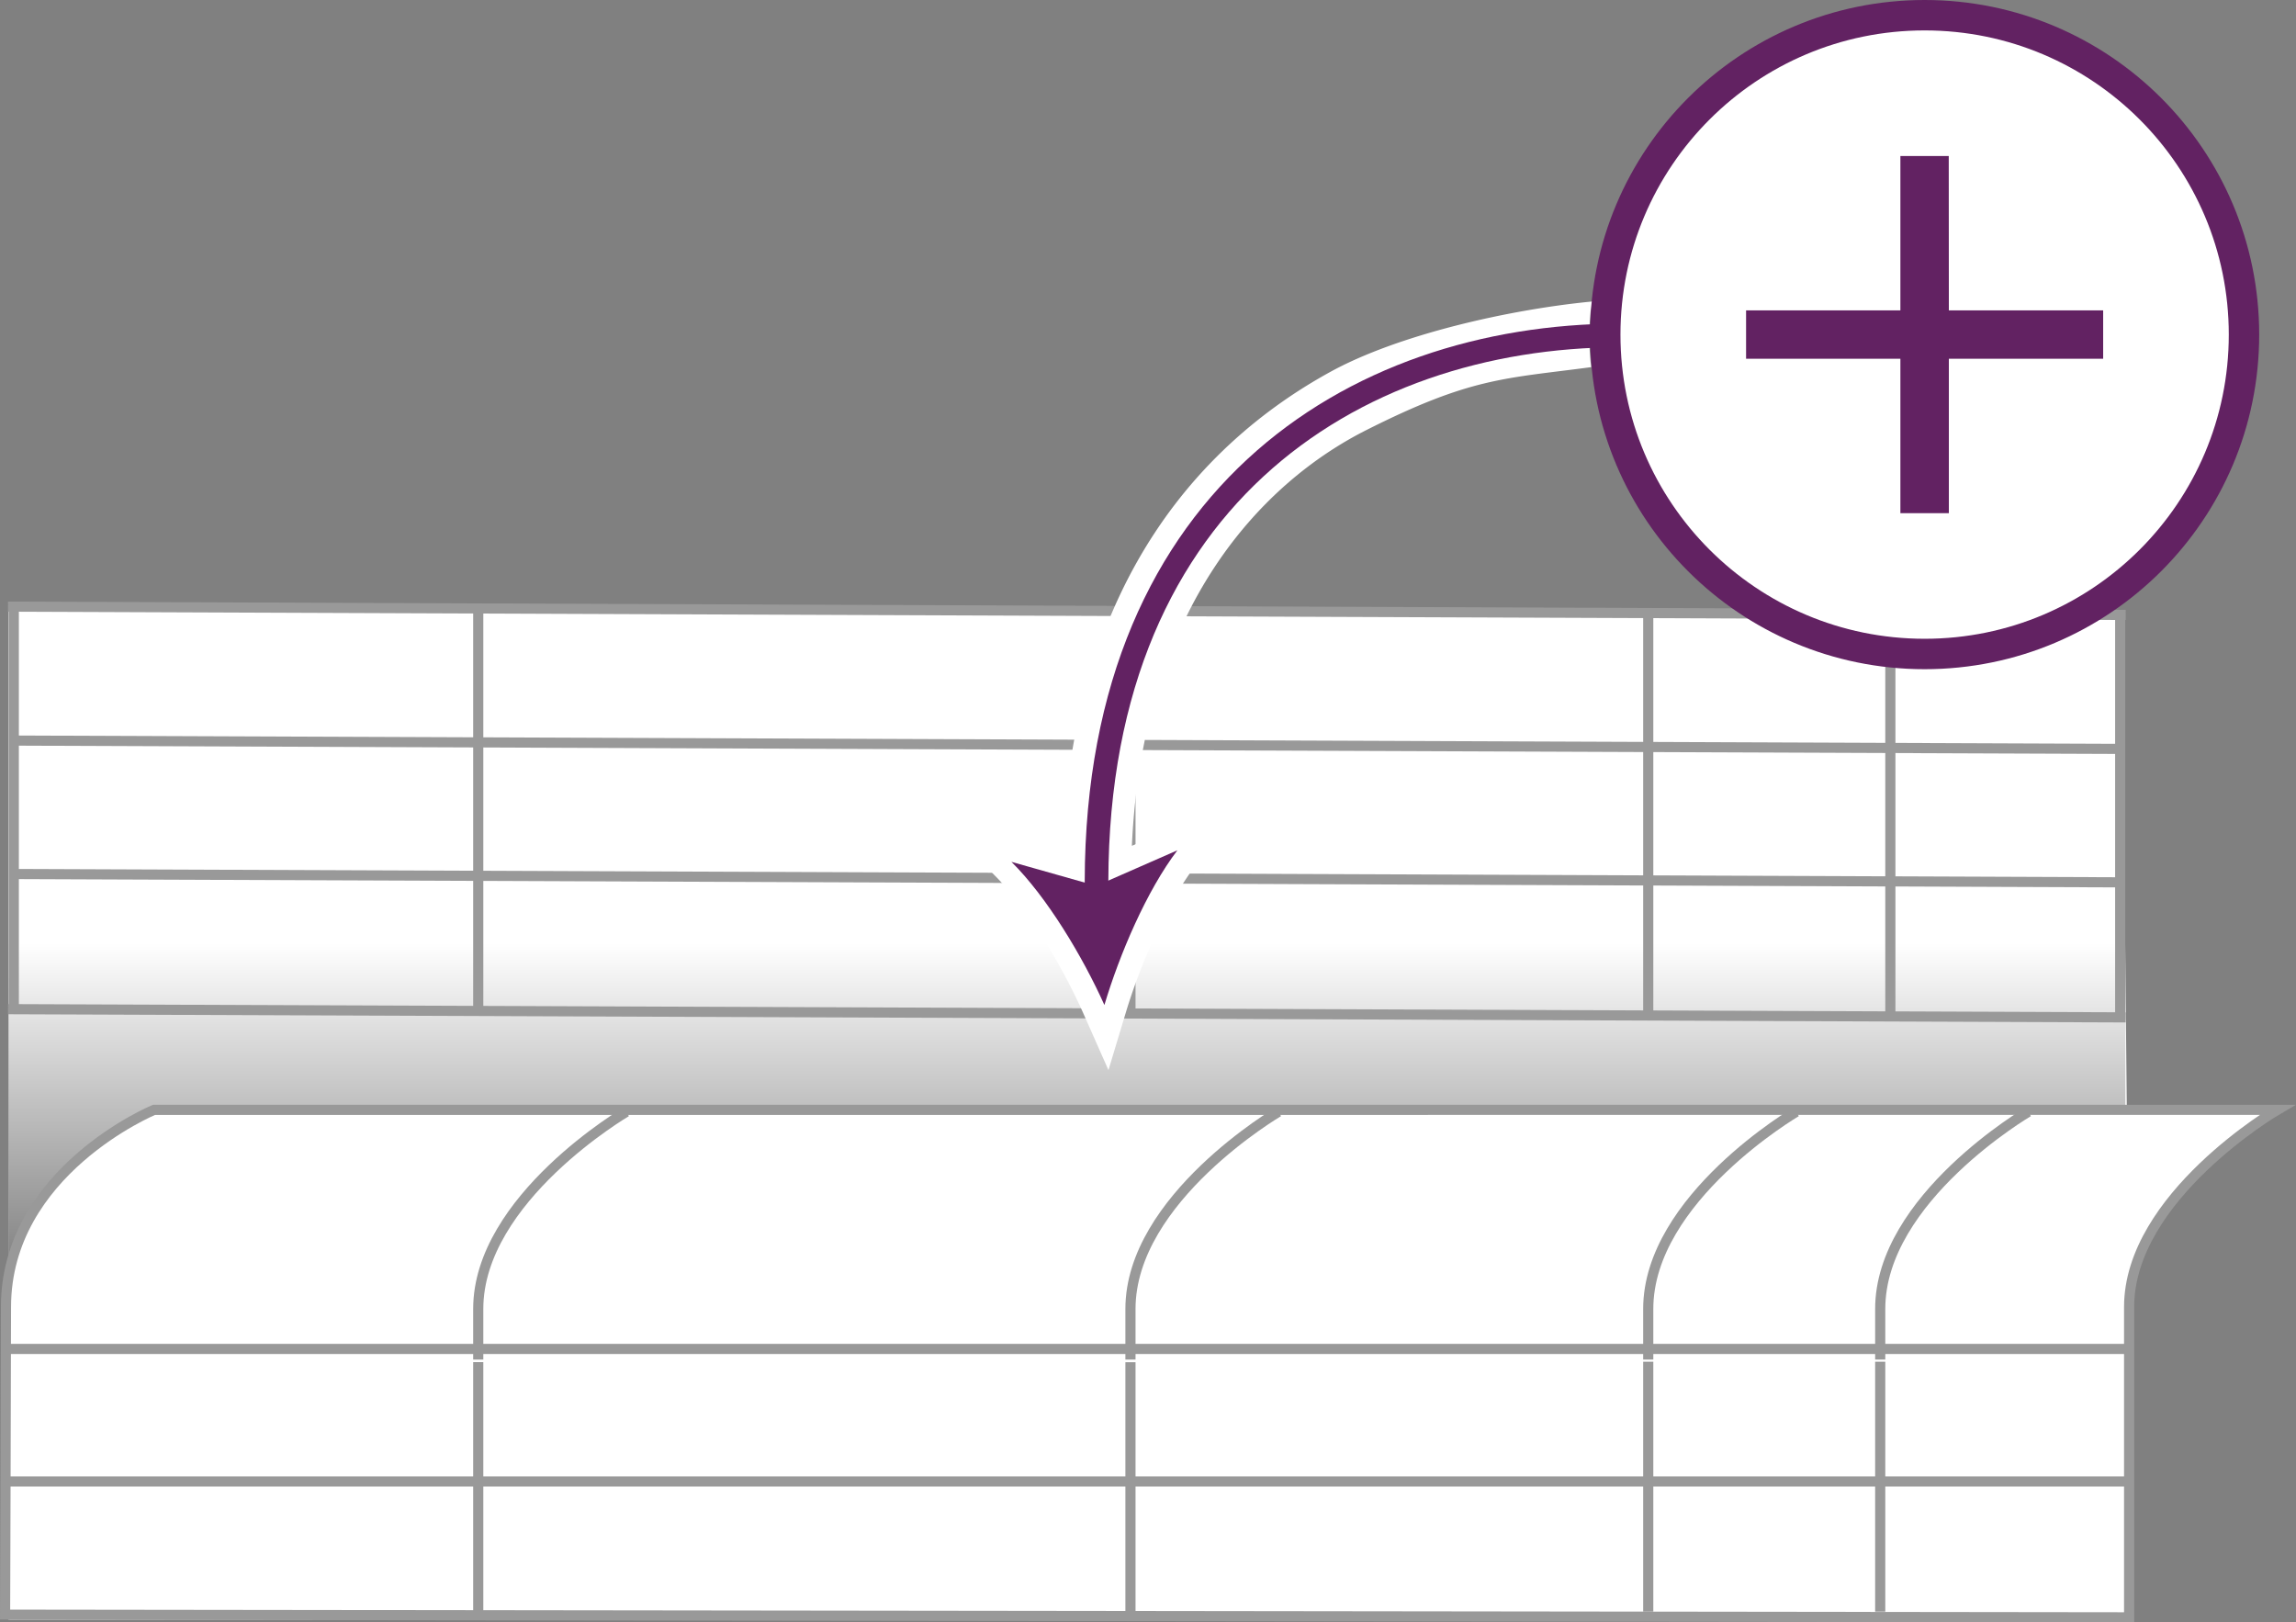 <svg xmlns="http://www.w3.org/2000/svg" xmlns:xlink="http://www.w3.org/1999/xlink" viewBox="0 0 226.46 160.01"><rect x="0" y="0" width="226.46" height="160.01" fill="#808080" stroke="none"/><defs><style>.cls-1,.cls-4{fill:#fff;}.cls-2{fill:url(#linear-gradient);}.cls-3,.cls-6{fill:none;}.cls-3{stroke:#999;}.cls-3,.cls-4,.cls-6{stroke-miterlimit:10;}.cls-4,.cls-6{stroke:#622262;}.cls-4{stroke-width:3px;}.cls-5{fill:#622262;}.cls-6{stroke-width:2.33px;}</style><linearGradient id="linear-gradient" x1="70.88" y1="94.86" x2="109.92" y2="94.86" gradientTransform="translate(14.83 17.66)" gradientUnits="userSpaceOnUse"><stop offset="0" stop-opacity="0"/><stop offset="1" stop-opacity="0.6"/></linearGradient></defs><g id="Layer_2" data-name="Layer 2"><g id="tooltip"><polygon class="cls-1" points="0.84 159.74 0.84 59.45 209.29 60.65 210.27 159.74 0.84 159.74"/><rect class="cls-2" x="85.71" y="8.12" width="39.04" height="208.79" transform="translate(217.75 7.29) rotate(90)"/><path class="cls-1" d="M.84,133.9v-5c0-13.39,14.61-19.44,14.61-19.44H224.87s-14.6,8.56-14.6,19.44v5Z"/><path class="cls-3" d="M210,160V128.9c0-10.88,14.61-19.44,14.61-19.44H15.19S.59,115.51.59,128.9c0,4.69-.09,30.83-.09,30.83"/><line class="cls-3" x1="0.8" y1="133.04" x2="210.26" y2="133.04"/><path class="cls-3" d="M177.17,109.65s-14.6,8.55-14.6,19.44v5"/><path class="cls-3" d="M200.06,109.65s-14.61,8.55-14.61,19.44v5"/><path class="cls-3" d="M126.1,109.65s-14.6,8.55-14.6,19.44v5"/><path class="cls-3" d="M61.78,109.65s-14.61,8.55-14.61,19.44v5"/><line class="cls-3" x1="162.57" y1="99.74" x2="162.57" y2="60.04"/><line class="cls-3" x1="111.5" y1="99.74" x2="111.5" y2="59.76"/><line class="cls-3" x1="47.17" y1="99.74" x2="47.17" y2="59.73"/><line class="cls-3" x1="1.36" y1="99.74" x2="1.36" y2="59.73"/><line class="cls-3" x1="186.45" y1="60.47" x2="186.45" y2="100.53"/><line class="cls-3" x1="209.12" y1="60.47" x2="209.12" y2="100.53"/><line class="cls-3" x1="0.79" y1="99.53" x2="209.66" y2="100.34"/><line class="cls-3" x1="1.34" y1="86.2" x2="209.15" y2="87.02"/><line class="cls-3" x1="1.27" y1="73.04" x2="209.27" y2="73.86"/><line class="cls-3" x1="0.79" y1="59.83" x2="209.66" y2="60.65"/><line class="cls-3" x1="162.57" y1="158.95" x2="162.57" y2="134.3"/><line class="cls-3" x1="185.45" y1="158.95" x2="185.45" y2="134.3"/><line class="cls-3" x1="111.5" y1="158.95" x2="111.5" y2="134.35"/><line class="cls-3" x1="47.17" y1="158.95" x2="47.17" y2="134.34"/><line class="cls-3" x1="0.8" y1="146.11" x2="210.26" y2="146.11"/><line class="cls-3" x1="0.79" y1="159.25" x2="210.29" y2="159.51"/><circle class="cls-4" cx="189.83" cy="33" r="31.5"/><polygon class="cls-5" points="187.44 50.61 192.22 50.61 192.22 35.38 207.44 35.38 207.44 30.61 192.22 30.61 192.21 15.39 187.44 15.39 187.44 30.61 172.22 30.61 172.22 35.38 187.44 35.38 187.44 50.61"/><path class="cls-1" d="M157,29.74c-8,.77-19.11,3.23-25.9,7-11.61,6.41-25.38,19.8-26.32,47.32L92.18,80.33l6.07,6.15c3.54,3.59,6.87,9.54,8.64,13.55l2.44,5.51,1.74-5.77c1.27-4.19,3.84-10.51,6.92-14.5l5.26-6.85-11.61,5c1.08-23.79,13-35.9,23.12-41,10.33-5.21,13.62-5.07,22.18-6.21A25.43,25.43,0,0,1,157,29.74Z"/><path class="cls-6" d="M108.17,88.74c-.76-39.45,25.3-55.59,51.56-55.66"/><path class="cls-5" d="M108.93,99.12c1.49-5,4.17-11.28,7.2-15.26l-8,3.51L99.76,85C103.29,88.5,106.79,94.36,108.93,99.12Z"/></g></g></svg>